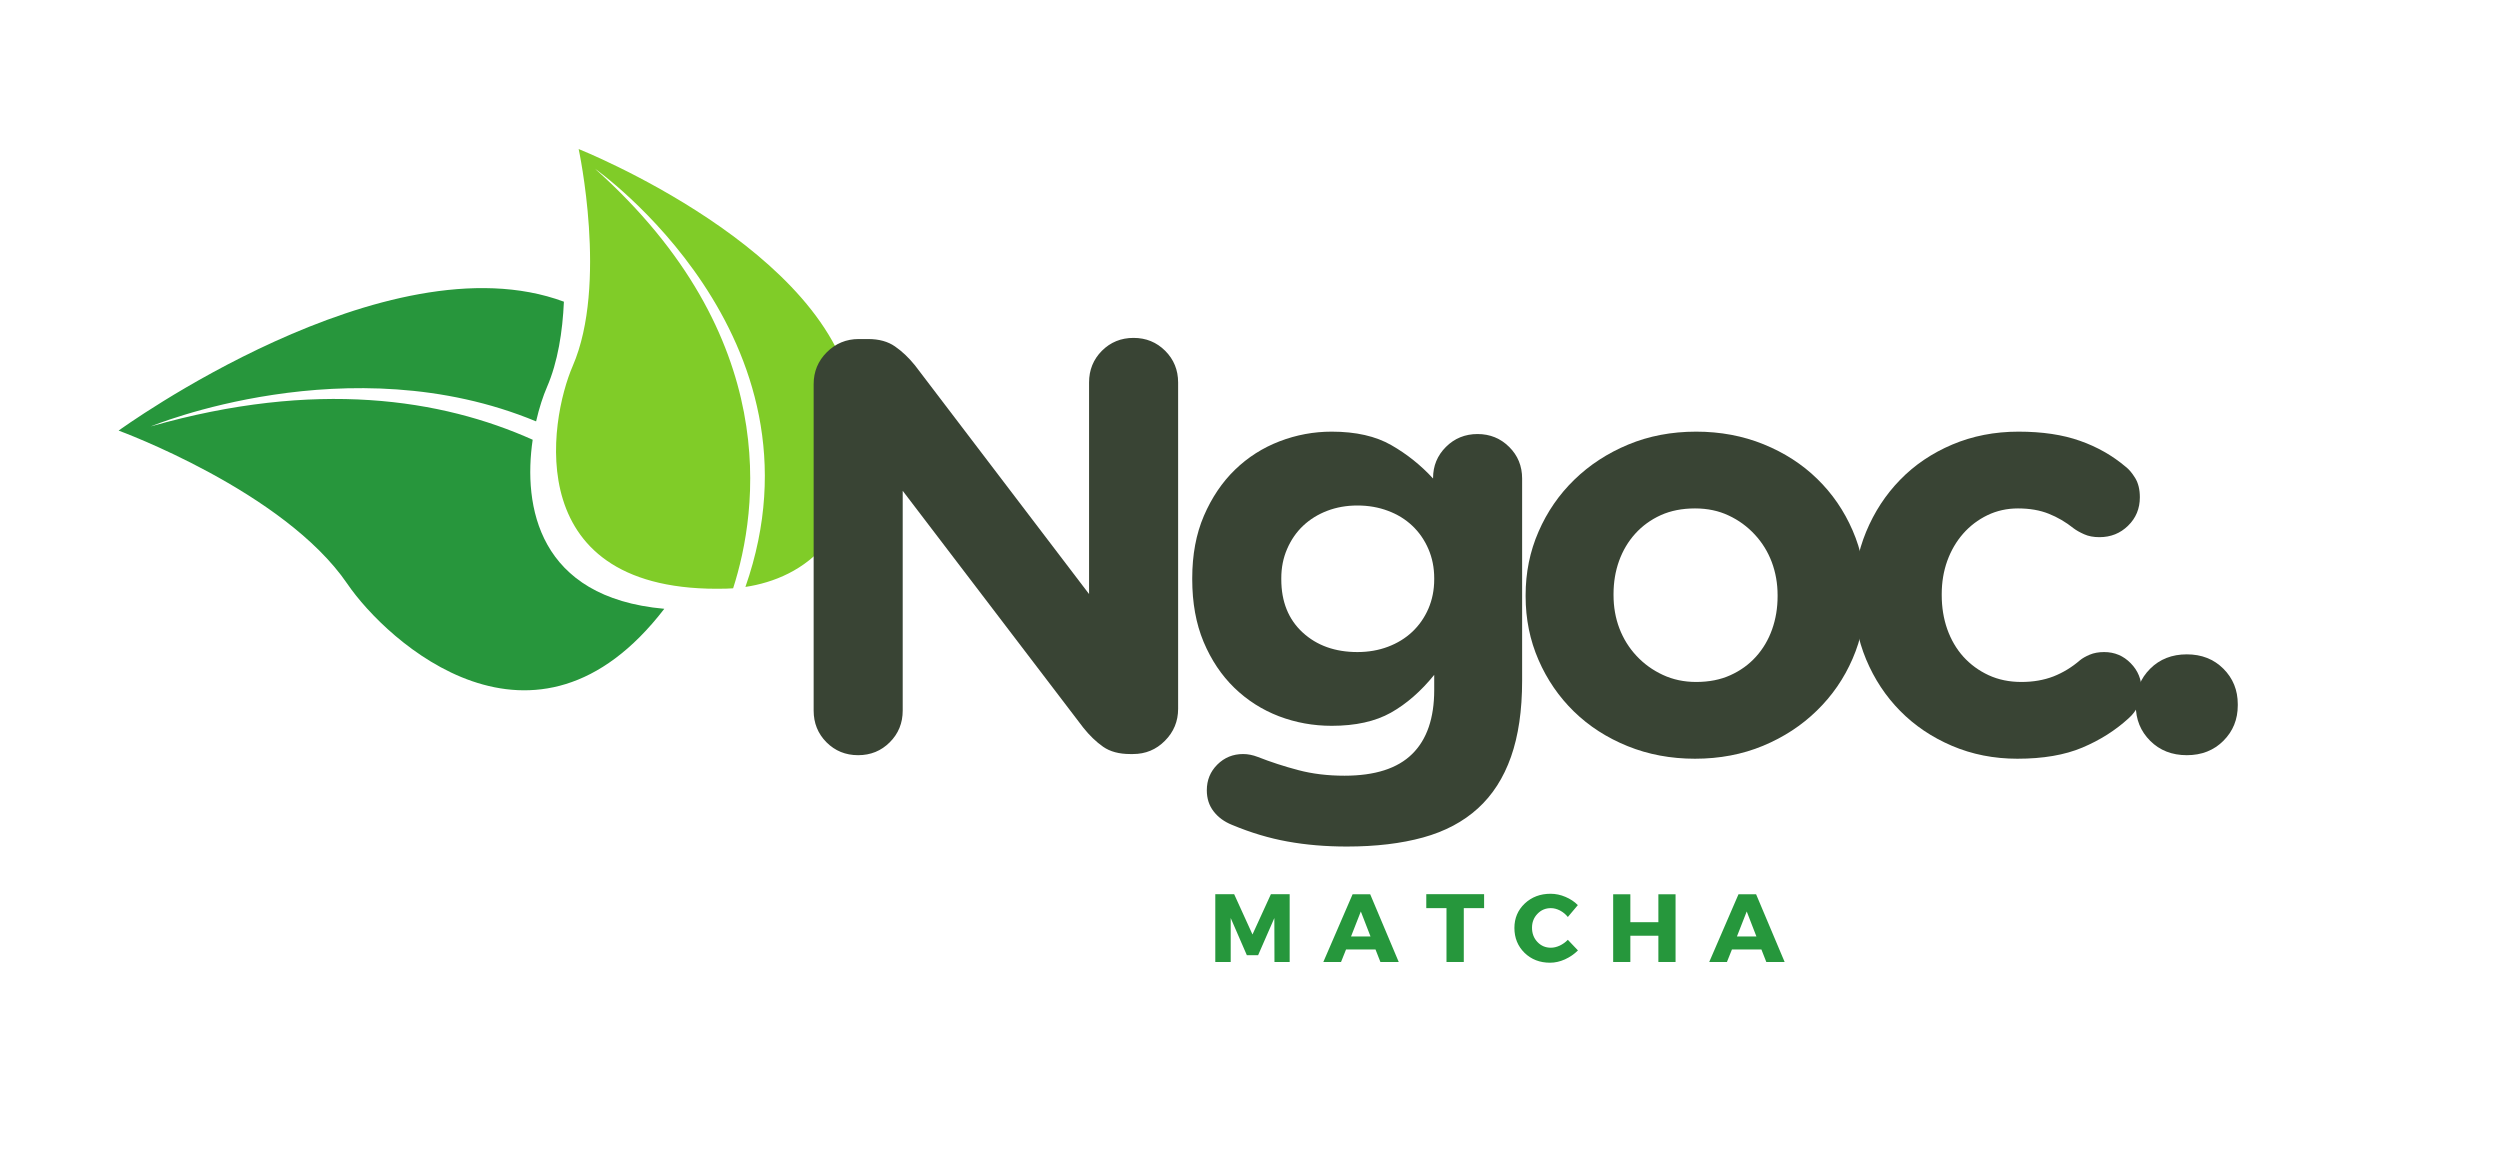 <svg xmlns="http://www.w3.org/2000/svg" xmlns:xlink="http://www.w3.org/1999/xlink" width="500" zoomAndPan="magnify" viewBox="0 0 375 172.5" height="230" preserveAspectRatio="xMidYMid meet" version="1.0"><defs><g/><clipPath id="7959bb3f93"><path d="M 83 22 L 129 22 L 129 89 L 83 89 Z M 83 22 " clip-rule="nonzero"/></clipPath><clipPath id="5be26fa6bc"><path d="M 17.746 64.621 L 84.902 -2.539 L 149.414 61.977 L 82.258 129.133 Z M 17.746 64.621 " clip-rule="nonzero"/></clipPath><clipPath id="26947227c8"><path d="M 17.746 64.621 L 84.902 -2.539 L 149.414 61.977 L 82.258 129.133 Z M 17.746 64.621 " clip-rule="nonzero"/></clipPath><clipPath id="bed3a740a8"><path d="M 17.746 64.621 L 84.902 -2.539 L 149.414 61.977 L 82.258 129.133 Z M 17.746 64.621 " clip-rule="nonzero"/></clipPath><clipPath id="3591ab7198"><path d="M 17 43 L 100 43 L 100 104 L 17 104 Z M 17 43 " clip-rule="nonzero"/></clipPath><clipPath id="302e1ce2ea"><path d="M 17.746 64.621 L 84.902 -2.539 L 149.414 61.977 L 82.258 129.133 Z M 17.746 64.621 " clip-rule="nonzero"/></clipPath><clipPath id="7efca6f5a5"><path d="M 17.746 64.621 L 84.902 -2.539 L 149.414 61.977 L 82.258 129.133 Z M 17.746 64.621 " clip-rule="nonzero"/></clipPath><clipPath id="a0eb69549e"><path d="M 17.746 64.621 L 84.902 -2.539 L 149.414 61.977 L 82.258 129.133 Z M 17.746 64.621 " clip-rule="nonzero"/></clipPath></defs><g clip-path="url(#7959bb3f93)"><g clip-path="url(#5be26fa6bc)"><g clip-path="url(#26947227c8)"><g clip-path="url(#bed3a740a8)"><path fill="#80cc28" d="M 128.031 60.238 C 124.863 37.5 86.797 22.355 86.797 22.355 C 86.797 22.355 91.195 42.688 85.914 54.883 C 82.379 63.031 77.859 89.113 108.945 88.297 C 109.277 88.289 109.621 88.273 109.969 88.246 C 113.723 76.562 117.449 50.516 89.242 25.305 C 89.242 25.305 124.984 50.402 111.812 88.039 C 120.172 86.785 130.863 80.551 128.031 60.238 " fill-opacity="1" fill-rule="nonzero"/></g></g></g></g><g clip-path="url(#3591ab7198)"><g clip-path="url(#302e1ce2ea)"><g clip-path="url(#7efca6f5a5)"><g clip-path="url(#a0eb69549e)"><path fill="#27963c" d="M 79.902 65.961 C 66.25 59.848 47.43 56.879 22.613 63.965 C 22.613 63.965 52.348 51.566 80.414 63.207 C 80.883 61.152 81.477 59.371 82.047 58.059 C 83.68 54.285 84.387 49.738 84.586 45.254 C 57.977 35.379 17.793 64.59 17.793 64.59 C 17.793 64.59 42.598 73.645 52.098 87.57 C 58.035 96.281 80.246 116.562 99.645 91.32 C 80.695 89.633 78.445 75.879 79.902 65.961 " fill-opacity="1" fill-rule="nonzero"/></g></g></g></g><g fill="#394434" fill-opacity="1"><g transform="translate(114.656, 112.747)"><g><path d="M 7.391 -6.156 L 7.391 -55.125 C 7.391 -57 8.047 -58.594 9.359 -59.906 C 10.68 -61.227 12.281 -61.891 14.156 -61.891 L 15.562 -61.891 C 17.195 -61.891 18.539 -61.52 19.594 -60.781 C 20.656 -60.051 21.656 -59.102 22.594 -57.938 L 48.703 -23.641 L 48.703 -55.375 C 48.703 -57.25 49.344 -58.832 50.625 -60.125 C 51.914 -61.414 53.5 -62.062 55.375 -62.062 C 57.25 -62.062 58.832 -61.414 60.125 -60.125 C 61.414 -58.832 62.062 -57.25 62.062 -55.375 L 62.062 -6.422 C 62.062 -4.547 61.398 -2.945 60.078 -1.625 C 58.766 -0.301 57.172 0.359 55.297 0.359 L 54.859 0.359 C 53.211 0.359 51.863 -0.004 50.812 -0.734 C 49.758 -1.473 48.766 -2.43 47.828 -3.609 L 20.75 -39.125 L 20.75 -6.156 C 20.75 -4.281 20.102 -2.695 18.812 -1.406 C 17.52 -0.113 15.938 0.531 14.062 0.531 C 12.188 0.531 10.602 -0.113 9.312 -1.406 C 8.031 -2.695 7.391 -4.281 7.391 -6.156 Z M 7.391 -6.156 "/></g></g></g><g fill="#394434" fill-opacity="1"><g transform="translate(174.96, 112.747)"><g><path d="M 3.875 -26.016 C 3.875 -29.535 4.457 -32.656 5.625 -35.375 C 6.801 -38.102 8.352 -40.406 10.281 -42.281 C 12.219 -44.156 14.445 -45.578 16.969 -46.547 C 19.488 -47.516 22.098 -48 24.797 -48 C 28.422 -48 31.406 -47.32 33.75 -45.969 C 36.094 -44.625 38.176 -42.957 40 -40.969 L 40 -41.047 C 40 -42.867 40.641 -44.422 41.922 -45.703 C 43.211 -46.992 44.797 -47.641 46.672 -47.641 C 48.547 -47.641 50.129 -46.992 51.422 -45.703 C 52.711 -44.422 53.359 -42.844 53.359 -40.969 L 53.359 -10.641 C 53.359 -6.18 52.801 -2.375 51.688 0.781 C 50.57 3.945 48.914 6.523 46.719 8.516 C 44.52 10.516 41.781 11.969 38.5 12.875 C 35.219 13.781 31.41 14.234 27.078 14.234 C 23.91 14.234 20.945 13.984 18.188 13.484 C 15.438 12.992 12.656 12.16 9.844 10.984 C 8.676 10.516 7.754 9.836 7.078 8.953 C 6.398 8.078 6.062 7.023 6.062 5.797 C 6.062 4.273 6.586 2.988 7.641 1.938 C 8.703 0.883 9.992 0.359 11.516 0.359 C 12.223 0.359 12.957 0.504 13.719 0.797 C 15.645 1.555 17.66 2.211 19.766 2.766 C 21.879 3.328 24.195 3.609 26.719 3.609 C 31.289 3.609 34.676 2.52 36.875 0.344 C 39.07 -1.82 40.172 -5.016 40.172 -9.234 L 40.172 -11.516 C 38.18 -9.055 36.016 -7.164 33.672 -5.844 C 31.328 -4.531 28.367 -3.875 24.797 -3.875 C 22.035 -3.875 19.395 -4.352 16.875 -5.312 C 14.352 -6.281 12.125 -7.703 10.188 -9.578 C 8.258 -11.453 6.723 -13.75 5.578 -16.469 C 4.441 -19.195 3.875 -22.32 3.875 -25.844 Z M 28.656 -14.938 C 30.301 -14.938 31.828 -15.203 33.234 -15.734 C 34.641 -16.266 35.852 -17.008 36.875 -17.969 C 37.906 -18.938 38.711 -20.094 39.297 -21.438 C 39.879 -22.789 40.172 -24.258 40.172 -25.844 L 40.172 -26.016 C 40.172 -27.598 39.879 -29.062 39.297 -30.406 C 38.711 -31.758 37.906 -32.922 36.875 -33.891 C 35.852 -34.859 34.641 -35.602 33.234 -36.125 C 31.828 -36.656 30.301 -36.922 28.656 -36.922 C 27.02 -36.922 25.508 -36.656 24.125 -36.125 C 22.75 -35.602 21.547 -34.859 20.516 -33.891 C 19.492 -32.922 18.691 -31.758 18.109 -30.406 C 17.523 -29.062 17.234 -27.598 17.234 -26.016 L 17.234 -25.844 C 17.234 -22.5 18.301 -19.844 20.438 -17.875 C 22.57 -15.914 25.312 -14.938 28.656 -14.938 Z M 28.656 -14.938 "/></g></g></g><g fill="#394434" fill-opacity="1"><g transform="translate(225.155, 112.747)"><g><path d="M 29.266 -48 C 32.898 -48 36.27 -47.367 39.375 -46.109 C 42.488 -44.848 45.172 -43.117 47.422 -40.922 C 49.68 -38.723 51.453 -36.145 52.734 -33.188 C 54.023 -30.227 54.672 -27.047 54.672 -23.641 L 54.672 -23.469 C 54.672 -20.07 54.023 -16.895 52.734 -13.938 C 51.453 -10.977 49.664 -8.383 47.375 -6.156 C 45.094 -3.926 42.398 -2.164 39.297 -0.875 C 36.191 0.414 32.789 1.062 29.094 1.062 C 25.457 1.062 22.086 0.43 18.984 -0.828 C 15.879 -2.086 13.195 -3.816 10.938 -6.016 C 8.688 -8.211 6.914 -10.789 5.625 -13.75 C 4.332 -16.719 3.688 -19.898 3.688 -23.297 L 3.688 -23.469 C 3.688 -26.863 4.332 -30.039 5.625 -33 C 6.914 -35.969 8.703 -38.562 10.984 -40.781 C 13.273 -43.008 15.973 -44.77 19.078 -46.062 C 22.18 -47.352 25.578 -48 29.266 -48 Z M 29.266 -10.453 C 31.203 -10.453 32.914 -10.789 34.406 -11.469 C 35.906 -12.145 37.18 -13.066 38.234 -14.234 C 39.297 -15.41 40.102 -16.773 40.656 -18.328 C 41.207 -19.879 41.484 -21.535 41.484 -23.297 L 41.484 -23.469 C 41.484 -25.227 41.191 -26.883 40.609 -28.438 C 40.023 -29.988 39.176 -31.363 38.062 -32.562 C 36.945 -33.77 35.641 -34.723 34.141 -35.422 C 32.648 -36.129 30.969 -36.484 29.094 -36.484 C 27.164 -36.484 25.453 -36.145 23.953 -35.469 C 22.461 -34.789 21.188 -33.863 20.125 -32.688 C 19.07 -31.52 18.266 -30.16 17.703 -28.609 C 17.148 -27.055 16.875 -25.398 16.875 -23.641 L 16.875 -23.469 C 16.875 -21.707 17.164 -20.051 17.75 -18.5 C 18.344 -16.945 19.195 -15.57 20.312 -14.375 C 21.426 -13.176 22.742 -12.223 24.266 -11.516 C 25.785 -10.805 27.453 -10.453 29.266 -10.453 Z M 29.266 -10.453 "/></g></g></g><g fill="#394434" fill-opacity="1"><g transform="translate(274.384, 112.747)"><g><path d="M 28.391 -48 C 31.961 -48 35.035 -47.539 37.609 -46.625 C 40.191 -45.719 42.484 -44.414 44.484 -42.719 C 44.953 -42.363 45.422 -41.805 45.891 -41.047 C 46.359 -40.285 46.594 -39.32 46.594 -38.156 C 46.594 -36.457 46.004 -35.035 44.828 -33.891 C 43.66 -32.742 42.227 -32.172 40.531 -32.172 C 39.645 -32.172 38.879 -32.316 38.234 -32.609 C 37.586 -32.898 37.062 -33.195 36.656 -33.5 C 35.488 -34.438 34.242 -35.164 32.922 -35.688 C 31.598 -36.219 30.062 -36.484 28.312 -36.484 C 26.664 -36.484 25.141 -36.145 23.734 -35.469 C 22.328 -34.789 21.109 -33.863 20.078 -32.688 C 19.055 -31.52 18.266 -30.16 17.703 -28.609 C 17.148 -27.055 16.875 -25.398 16.875 -23.641 L 16.875 -23.469 C 16.875 -21.656 17.148 -19.957 17.703 -18.375 C 18.266 -16.789 19.07 -15.41 20.125 -14.234 C 21.188 -13.066 22.445 -12.145 23.906 -11.469 C 25.375 -10.789 27.016 -10.453 28.828 -10.453 C 30.586 -10.453 32.188 -10.727 33.625 -11.281 C 35.062 -11.844 36.395 -12.656 37.625 -13.719 C 37.977 -14.008 38.461 -14.285 39.078 -14.547 C 39.691 -14.805 40.41 -14.938 41.234 -14.938 C 42.805 -14.938 44.133 -14.379 45.219 -13.266 C 46.312 -12.16 46.859 -10.816 46.859 -9.234 C 46.859 -8.348 46.68 -7.551 46.328 -6.844 C 45.973 -6.145 45.504 -5.535 44.922 -5.016 C 42.93 -3.191 40.613 -1.723 37.969 -0.609 C 35.332 0.504 32.082 1.062 28.219 1.062 C 24.695 1.062 21.426 0.414 18.406 -0.875 C 15.395 -2.164 12.805 -3.91 10.641 -6.109 C 8.473 -8.305 6.77 -10.883 5.531 -13.844 C 4.301 -16.801 3.688 -19.953 3.688 -23.297 L 3.688 -23.469 C 3.688 -26.812 4.301 -29.977 5.531 -32.969 C 6.77 -35.957 8.473 -38.562 10.641 -40.781 C 12.805 -43.008 15.41 -44.77 18.453 -46.062 C 21.504 -47.352 24.816 -48 28.391 -48 Z M 28.391 -48 "/></g></g></g><g fill="#394434" fill-opacity="1"><g transform="translate(315.447, 112.747)"><g><path d="M 4.922 -7.125 C 4.922 -9.227 5.641 -11 7.078 -12.438 C 8.516 -13.875 10.348 -14.594 12.578 -14.594 C 14.797 -14.594 16.625 -13.875 18.062 -12.438 C 19.5 -11 20.219 -9.227 20.219 -7.125 L 20.219 -6.938 C 20.219 -4.832 19.5 -3.062 18.062 -1.625 C 16.625 -0.188 14.797 0.531 12.578 0.531 C 10.348 0.531 8.516 -0.188 7.078 -1.625 C 5.641 -3.062 4.922 -4.832 4.922 -6.938 Z M 4.922 -7.125 "/></g></g></g><g fill="#26973c" fill-opacity="1"><g transform="translate(181.278, 144.298)"><g><path d="M 12.172 0 L 9.891 0 L 9.875 -6.594 L 7.438 -1.016 L 5.75 -1.016 L 3.328 -6.594 L 3.328 0 L 1.016 0 L 1.016 -10.172 L 3.844 -10.172 L 6.594 -4.125 L 9.359 -10.172 L 12.172 -10.172 Z M 12.172 0 "/></g></g></g><g fill="#26973c" fill-opacity="1"><g transform="translate(198.577, 144.298)"><g><path d="M 7.75 -1.875 L 3.328 -1.875 L 2.578 0 L -0.078 0 L 4.312 -10.156 L 6.953 -10.156 L 11.234 0 L 8.484 0 Z M 7 -3.828 L 5.547 -7.578 L 4.078 -3.828 Z M 7 -3.828 "/></g></g></g><g fill="#26973c" fill-opacity="1"><g transform="translate(213.849, 144.298)"><g><path d="M 8.766 -8.078 L 5.719 -8.078 L 5.719 0 L 3.125 0 L 3.125 -8.078 L 0.094 -8.078 L 0.094 -10.172 L 8.766 -10.172 Z M 8.766 -8.078 "/></g></g></g><g fill="#26973c" fill-opacity="1"><g transform="translate(226.817, 144.298)"><g><path d="M 5.766 -10.234 C 6.523 -10.234 7.27 -10.078 8 -9.766 C 8.727 -9.461 9.348 -9.051 9.859 -8.531 L 8.359 -6.75 C 8.035 -7.156 7.645 -7.477 7.188 -7.719 C 6.727 -7.957 6.27 -8.078 5.812 -8.078 C 5.008 -8.078 4.336 -7.789 3.797 -7.219 C 3.254 -6.656 2.984 -5.961 2.984 -5.141 C 2.984 -4.285 3.254 -3.57 3.797 -3 C 4.336 -2.426 5.008 -2.141 5.812 -2.141 C 6.238 -2.141 6.68 -2.242 7.141 -2.453 C 7.598 -2.672 8.004 -2.961 8.359 -3.328 L 9.875 -1.734 C 9.32 -1.18 8.672 -0.734 7.922 -0.391 C 7.172 -0.055 6.426 0.109 5.688 0.109 C 4.156 0.109 2.879 -0.383 1.859 -1.375 C 0.848 -2.375 0.344 -3.617 0.344 -5.109 C 0.344 -6.566 0.859 -7.785 1.891 -8.766 C 2.93 -9.742 4.223 -10.234 5.766 -10.234 Z M 5.766 -10.234 "/></g></g></g><g fill="#26973c" fill-opacity="1"><g transform="translate(240.959, 144.298)"><g><path d="M 10.375 0 L 7.797 0 L 7.797 -3.938 L 3.594 -3.938 L 3.594 0 L 1.016 0 L 1.016 -10.156 L 3.594 -10.156 L 3.594 -5.969 L 7.797 -5.969 L 7.797 -10.156 L 10.375 -10.156 Z M 10.375 0 "/></g></g></g><g fill="#26973c" fill-opacity="1"><g transform="translate(256.462, 144.298)"><g><path d="M 7.75 -1.875 L 3.328 -1.875 L 2.578 0 L -0.078 0 L 4.312 -10.156 L 6.953 -10.156 L 11.234 0 L 8.484 0 Z M 7 -3.828 L 5.547 -7.578 L 4.078 -3.828 Z M 7 -3.828 "/></g></g></g></svg>